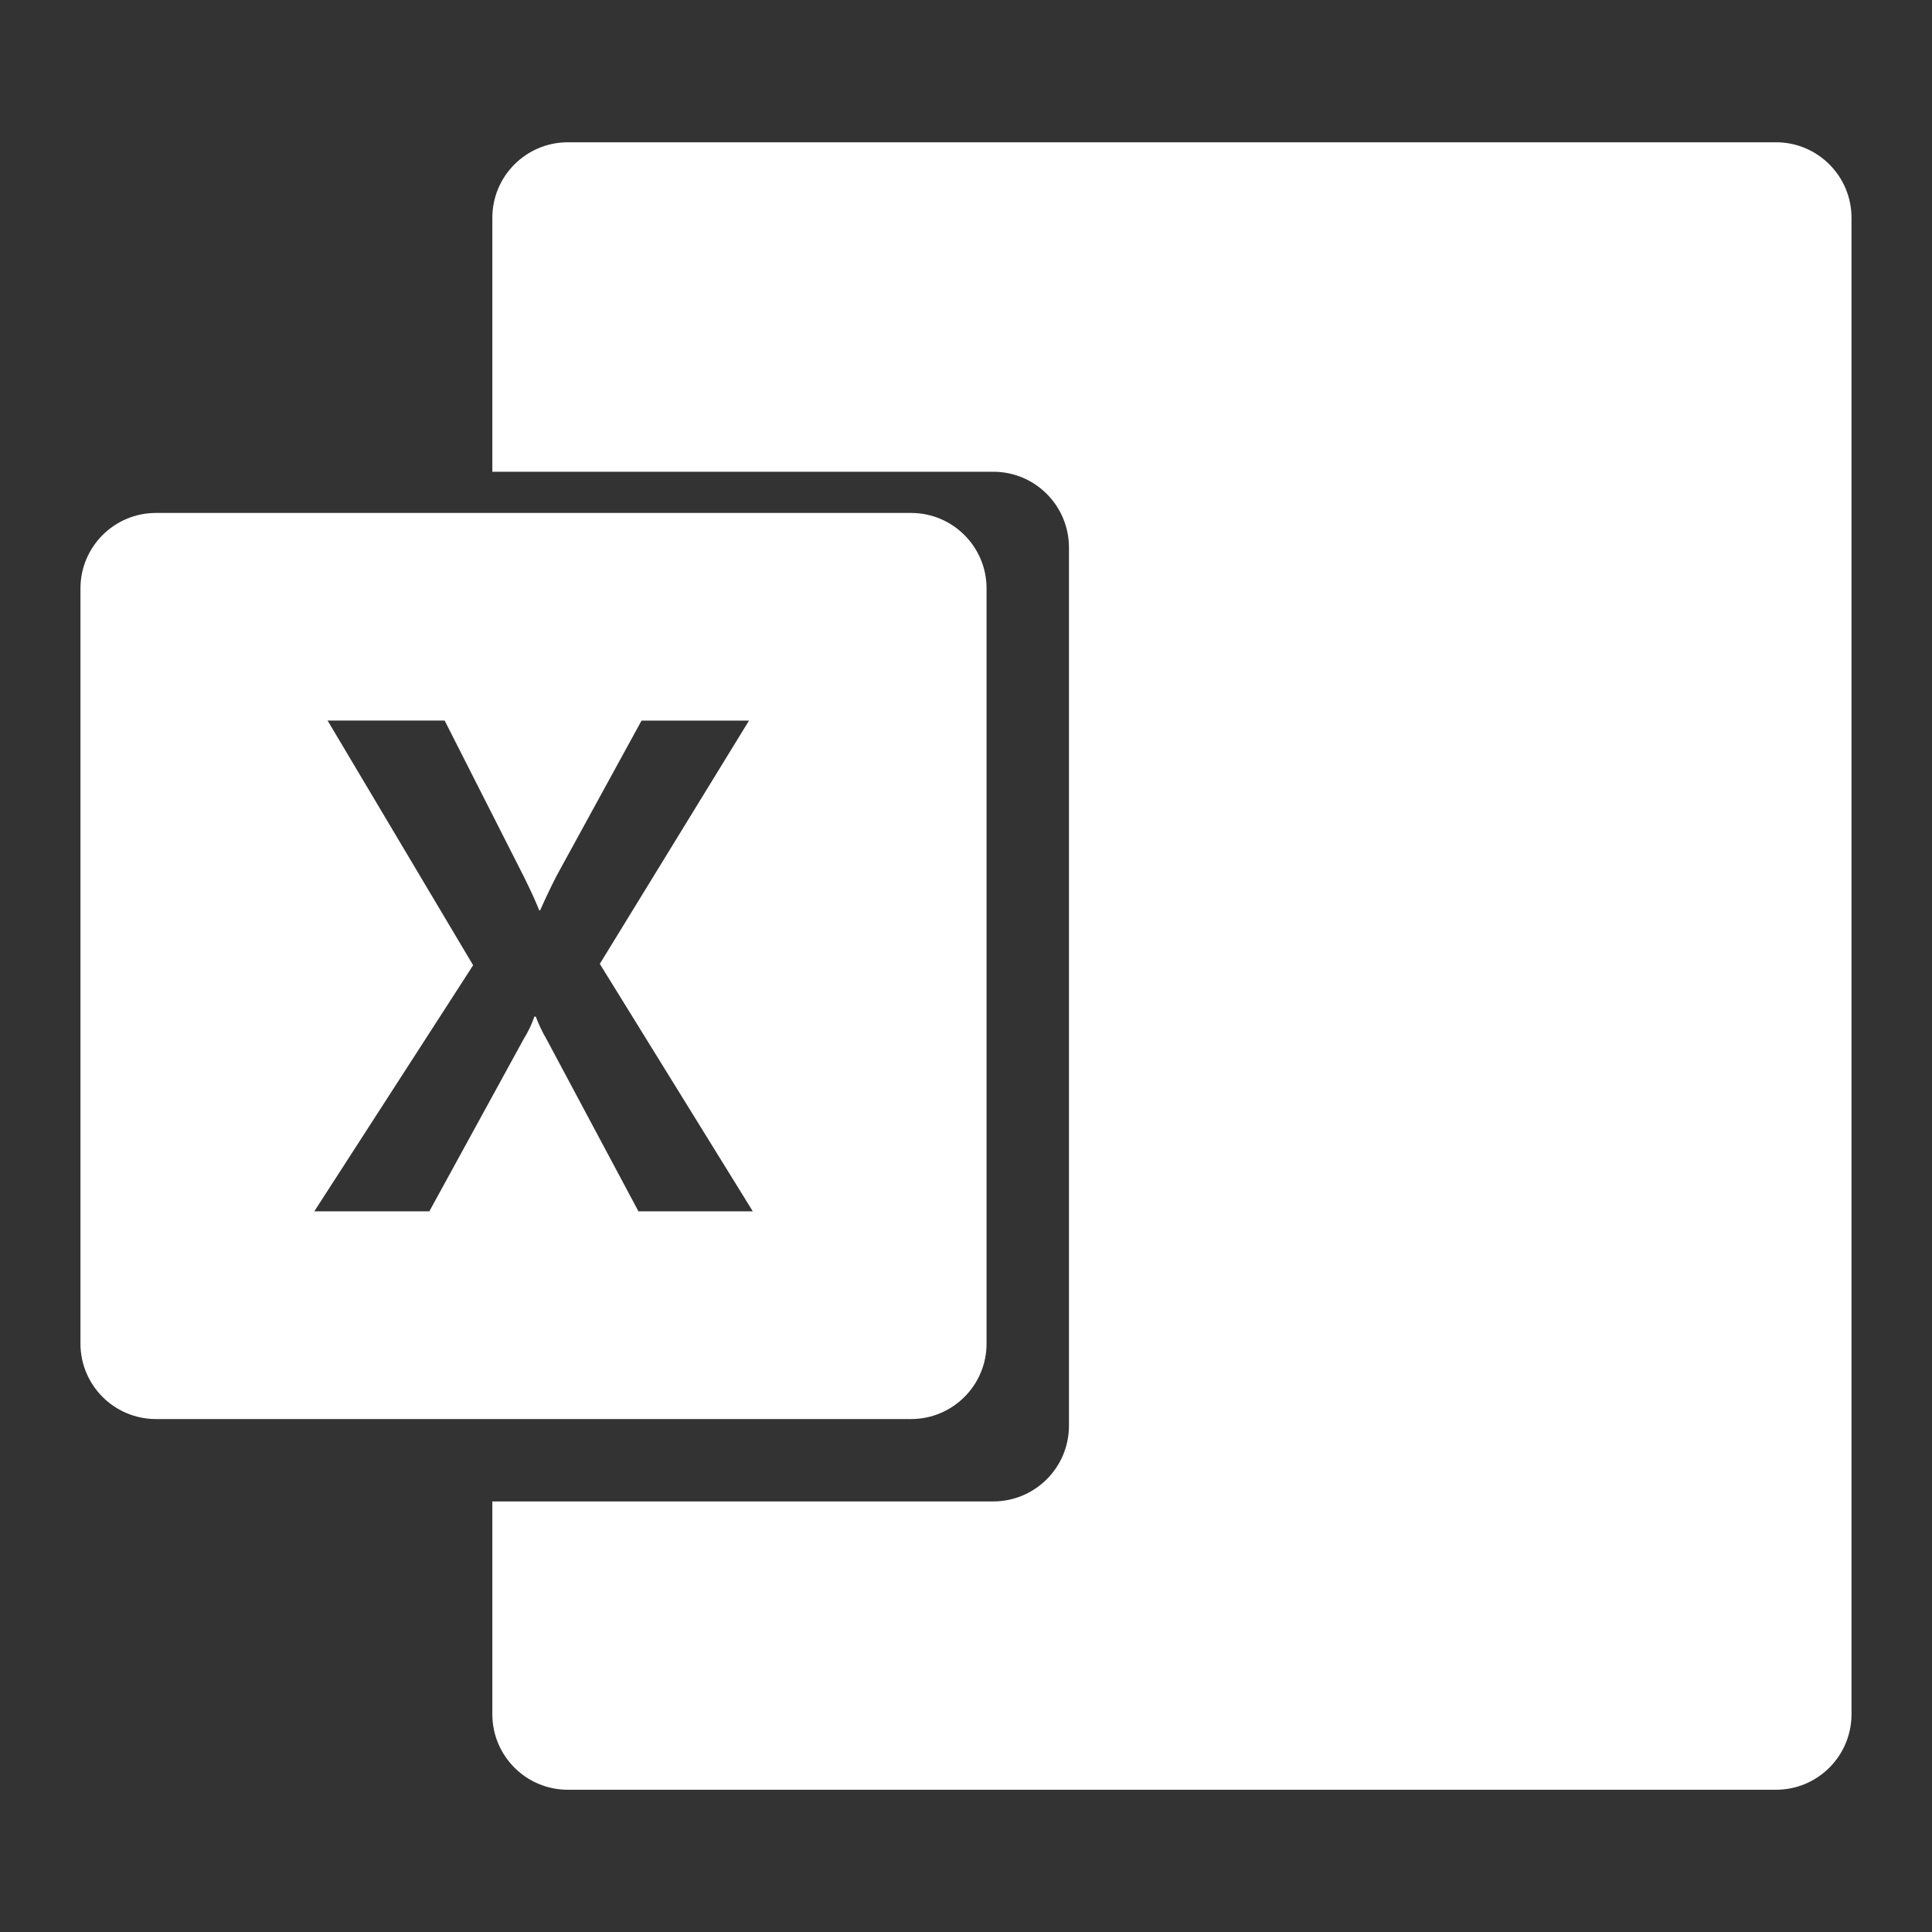 <?xml version="1.0" encoding="UTF-8"?>
<svg enable-background="new 0 0 2289.75 2130" version="1.1" viewBox="0 0 48 48" xml:space="preserve" xmlns="http://www.w3.org/2000/svg"><rect x="0" y="0" width="48" height="48" fill="#333333" stroke="none"/><path d="m14.108 3.535c-1.036 0-1.876 0.84-1.876 1.876v6.31h12.45c1.034 0 1.872 0.841 1.876 1.876v21.83c-0.003 1.034-0.841 1.872-1.876 1.876h-12.45v5.287c0 1.036 0.84 1.876 1.876 1.876h30.016c1.036 0 1.876-0.84 1.876-1.876v-37.179c0-1.036-0.84-1.876-1.876-1.876h-14.496zm-10.233 9.209c-1.036 0-1.876 0.84-1.876 1.876v18.76c0 1.036 0.84 1.876 1.876 1.876h18.76c1.036 0 1.876-0.84 1.876-1.876v-18.76c0-1.036-0.84-1.876-1.876-1.876zm4.264 5.158h2.908l1.973 3.888c0.182 0.369 0.307 0.644 0.375 0.825h0.026c0.13-0.295 0.266-0.581 0.409-0.859l2.109-3.853h2.67l-3.707 6.044 3.801 6.148h-2.841l-2.279-4.268c-0.107-0.182-0.198-0.372-0.272-0.57h-0.034c-0.067 0.194-0.155 0.379-0.264 0.553l-2.346 4.285h-2.858l3.946-6.114z" fill="#fff"/></svg>
